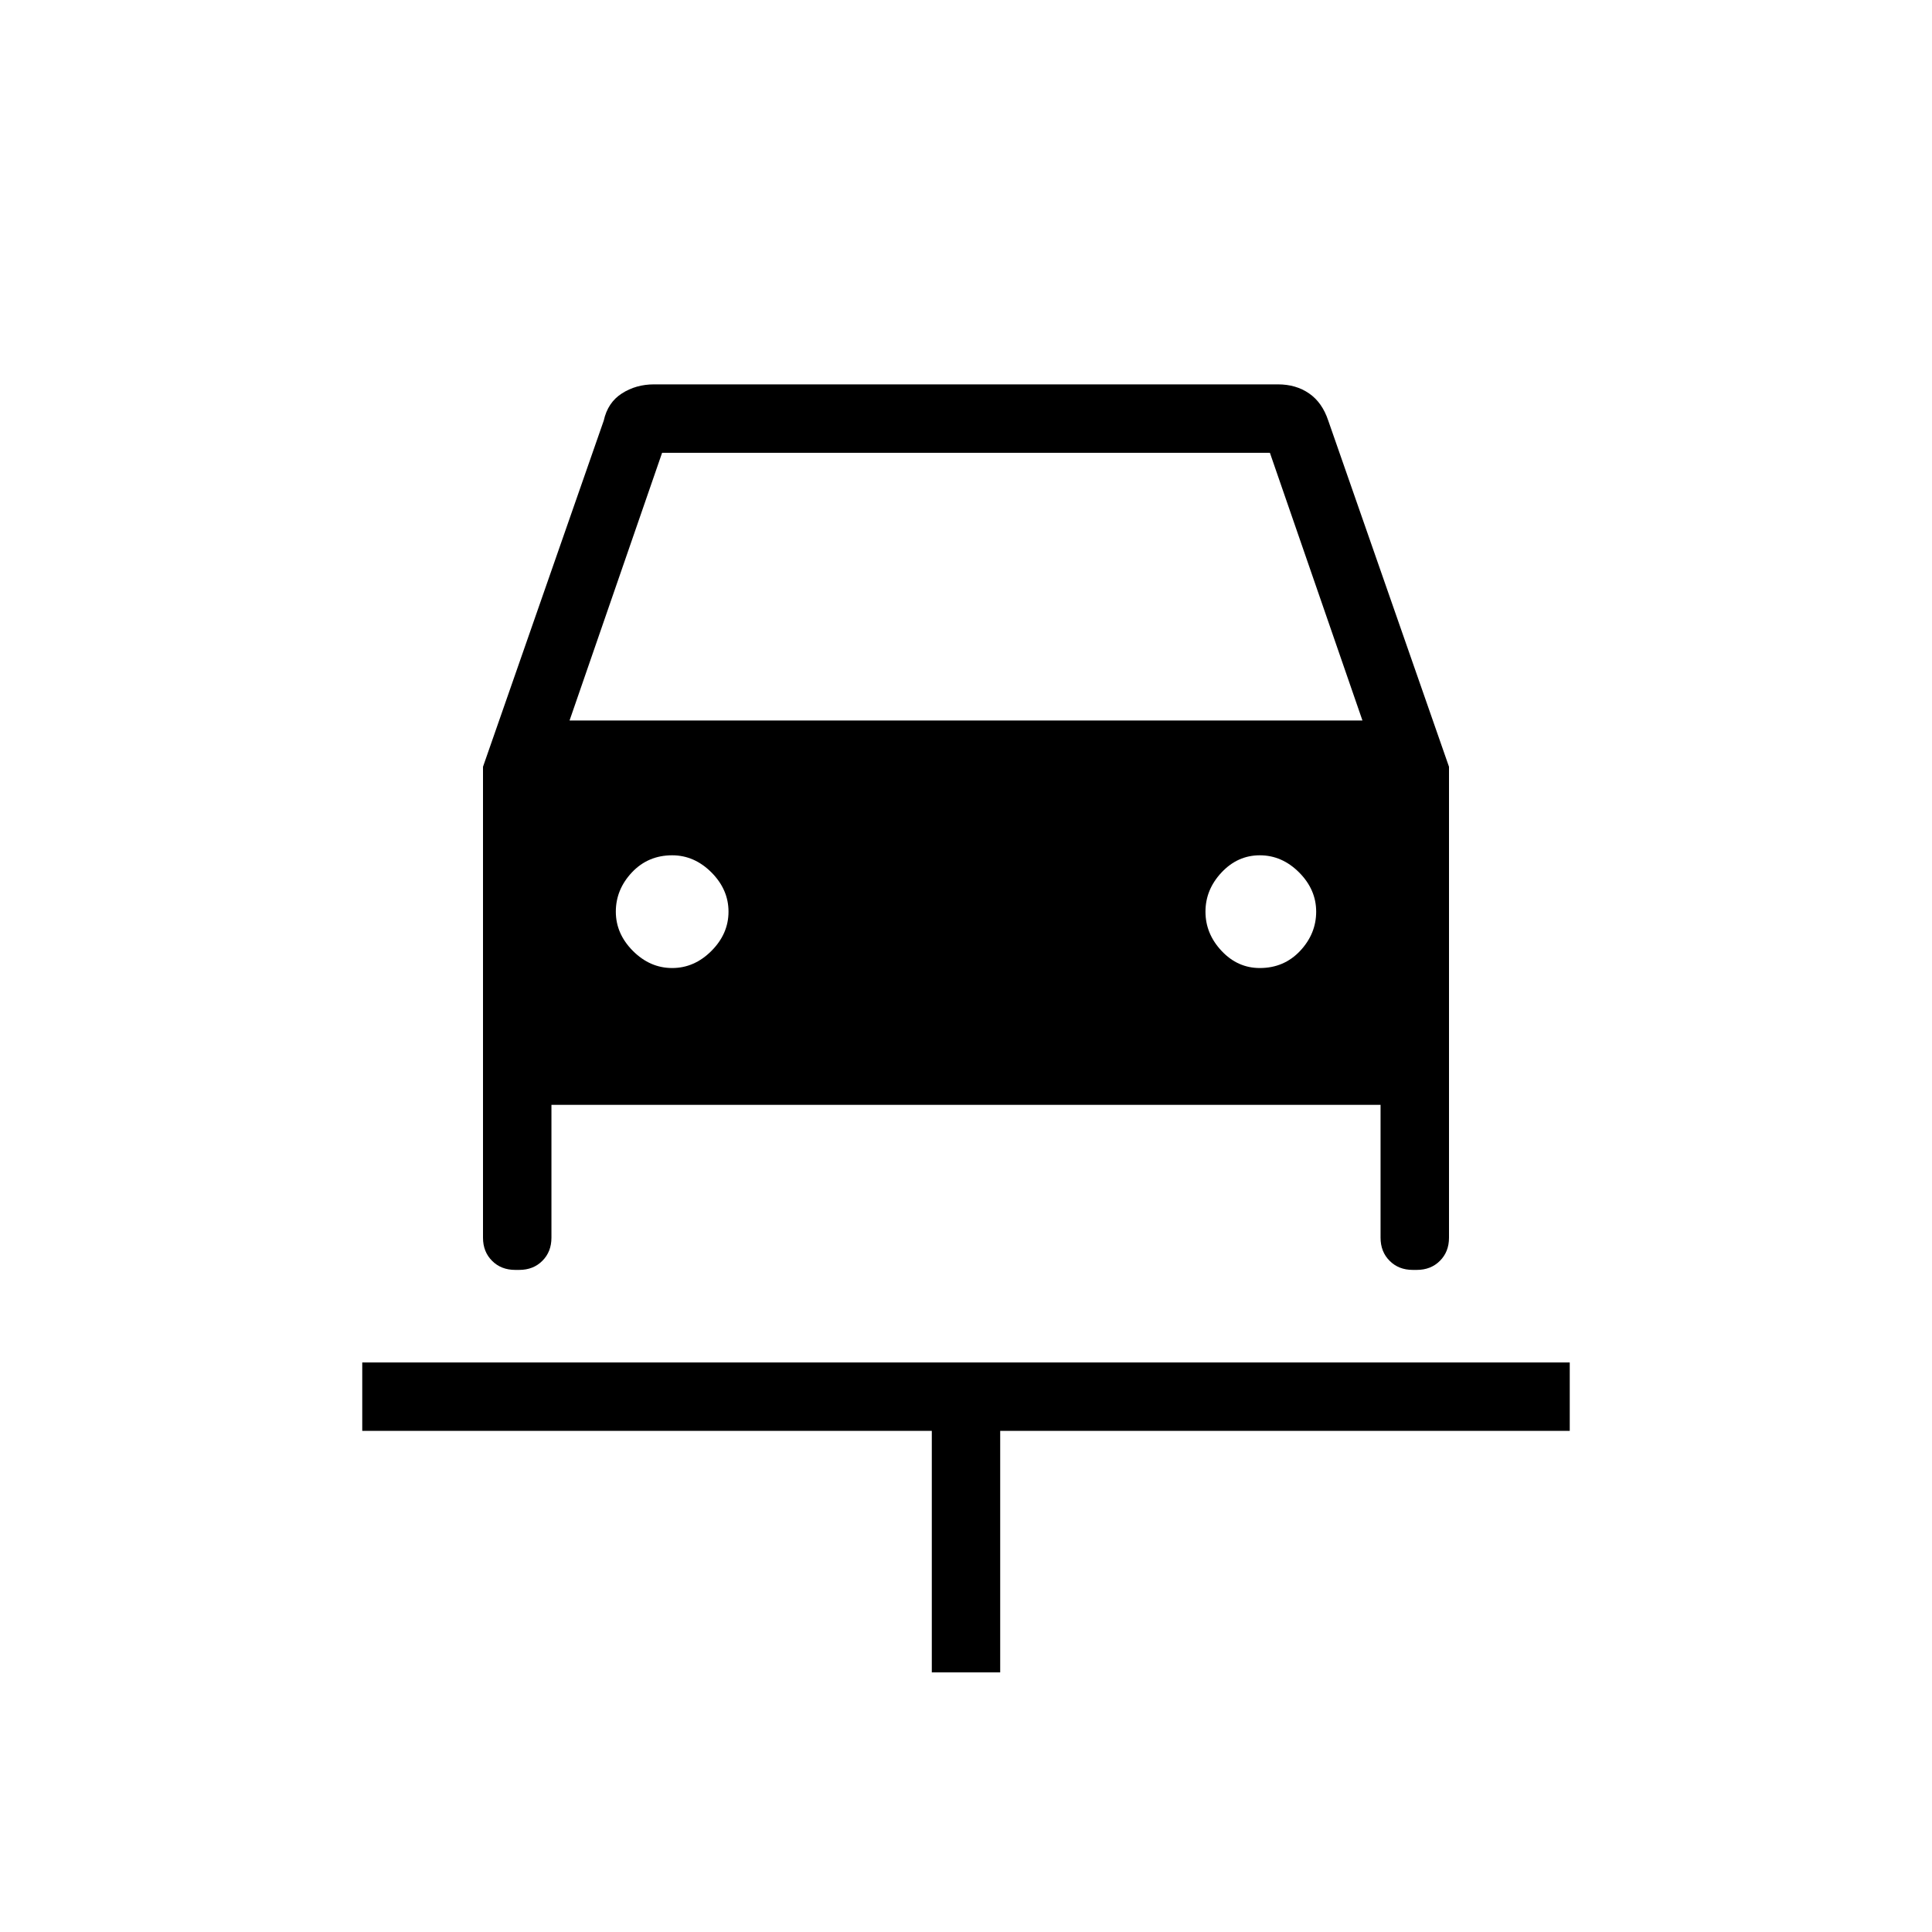 <svg xmlns="http://www.w3.org/2000/svg" height="40" width="40"><path d="M19.292 34.625v-5H7.5v-1.417h25v1.417H20.708v5Zm-5.375-14.583q.458 0 .812-.354.354-.355.354-.813 0-.458-.354-.813-.354-.354-.812-.354-.5 0-.834.354-.333.355-.333.813 0 .458.354.813.354.354.813.354Zm12.166 0q.5 0 .834-.354.333-.355.333-.813 0-.458-.354-.813-.354-.354-.813-.354-.458 0-.791.354-.334.355-.334.813 0 .458.334.813.333.354.791.354ZM10 15.875l2.5-7.167q.083-.375.375-.562.292-.188.667-.188h12.916q.375 0 .646.188.271.187.396.562l2.5 7.167v9.75q0 .292-.188.479-.187.188-.479.188h-.083q-.292 0-.479-.188-.188-.187-.188-.479v-2.75H11.417v2.75q0 .292-.188.479-.187.188-.479.188h-.083q-.292 0-.479-.188-.188-.187-.188-.479Zm1.792-.958h16.416l-1.916-5.542H13.708Z"/></svg>